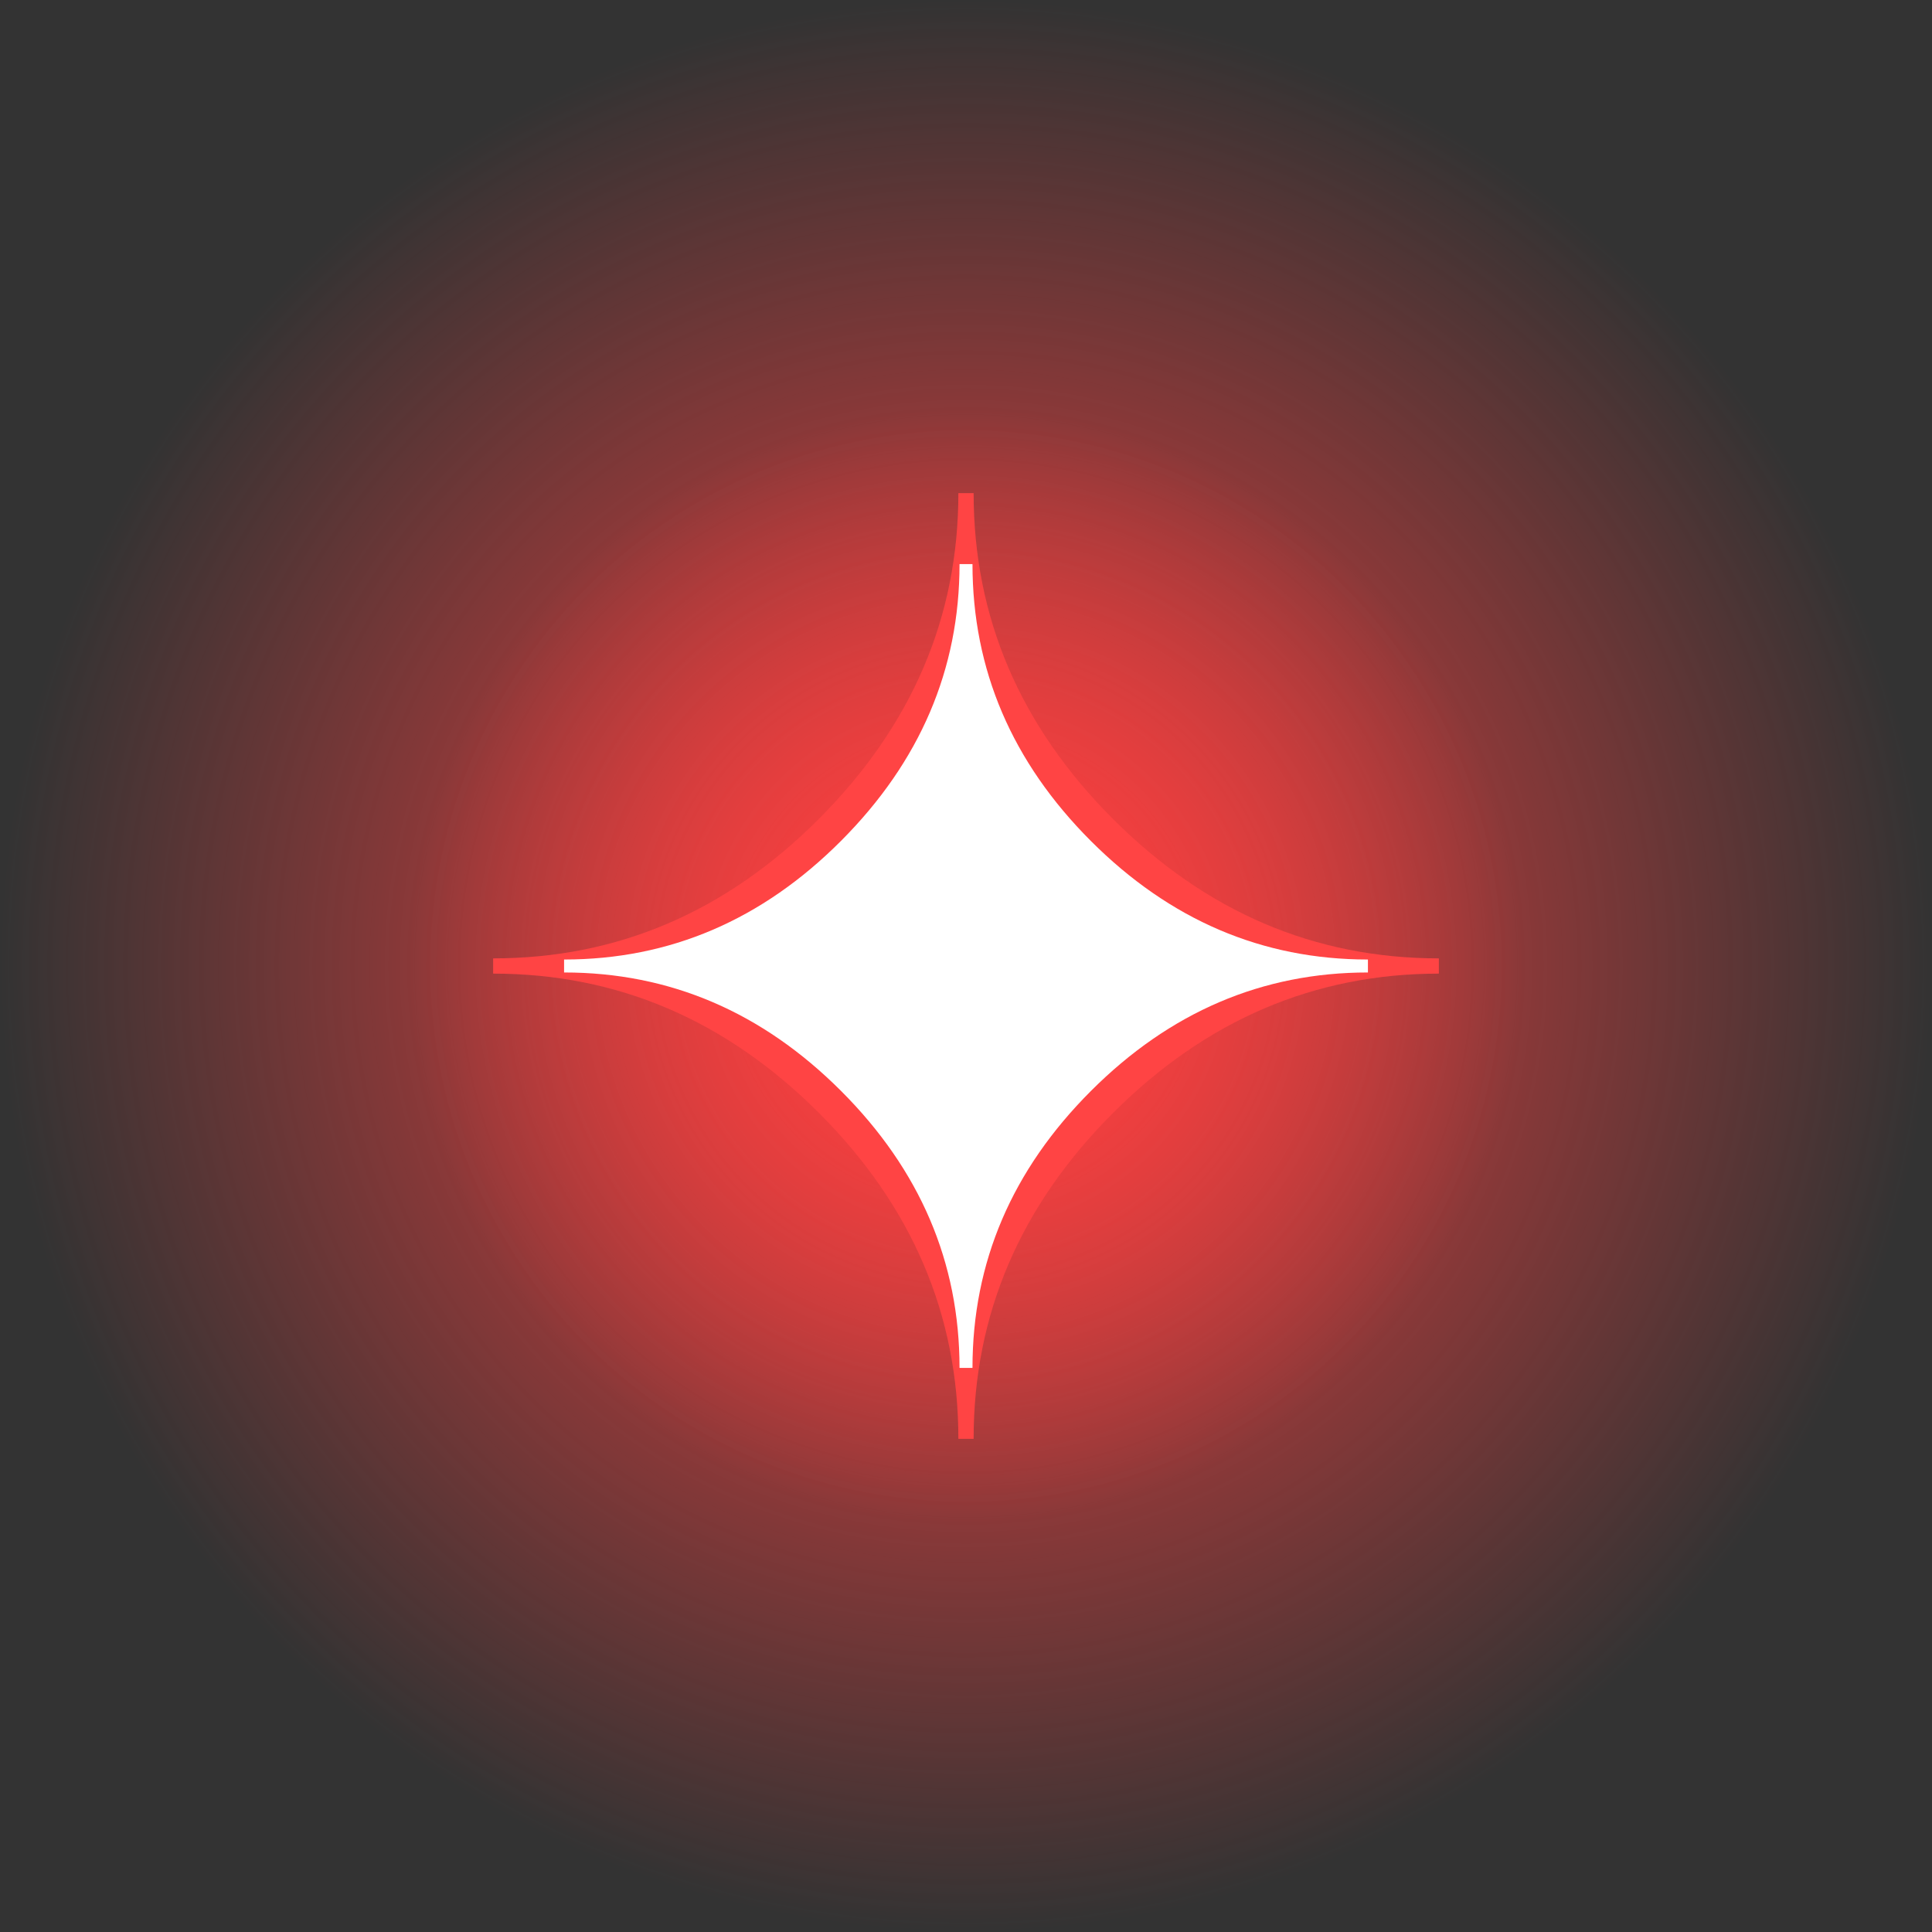 <svg version="1.1" xmlns="http://www.w3.org/2000/svg" xmlns:xlink="http://www.w3.org/1999/xlink" width="251.034" height="251.034" viewBox="0,0,251.034,251.034"><rect x="0" y="0" width="251.034" height="251.034" fill="#333333" stroke="none"/><defs><radialGradient cx="240" cy="180" r="72.395" gradientUnits="userSpaceOnUse" id="color-1"><stop offset="0" stop-color="#ff4040"/><stop offset="1" stop-color="#ff4040" stop-opacity="0"/></radialGradient><radialGradient cx="240" cy="180" r="125.517" gradientUnits="userSpaceOnUse" id="color-2"><stop offset="0" stop-color="#ff4040"/><stop offset="1" stop-color="#ff4040" stop-opacity="0"/></radialGradient></defs><g transform="translate(-114.483,-54.483)"><g stroke="none" stroke-miterlimit="10"><path d="M167.605,180c0,-39.982 32.412,-72.395 72.395,-72.395c39.982,0 72.395,32.412 72.395,72.395c0,39.982 -32.412,72.395 -72.395,72.395c-39.982,0 -72.395,-32.412 -72.395,-72.395z" fill="url(#color-1)" fill-rule="nonzero" stroke-width="0"/><path d="M114.483,180c0,-69.321 56.196,-125.517 125.517,-125.517c69.321,0 125.517,56.196 125.517,125.517c0,69.321 -56.196,125.517 -125.517,125.517c-69.321,0 -125.517,-56.196 -125.517,-125.517z" fill="url(#color-2)" fill-rule="nonzero" stroke-width="0"/><path d="M239.01,241.44c0,-16.15 -6.04,-30.27 -18.11,-42.34c-12.07,-12.07 -26.18,-18.11 -42.34,-18.11v-1.98c16.16,0 30.27,-6.04 42.34,-18.14c12.07,-12.1 18.11,-26.21 18.11,-42.31h1.98c0,16.15 6.04,30.27 18.11,42.34c12.07,12.07 26.18,18.11 42.34,18.11v1.98c-16.15,0 -30.27,6.04 -42.34,18.11c-12.07,12.07 -18.11,26.18 -18.11,42.34z" fill="#ff4444" fill-rule="evenodd" stroke-width="1"/><path d="M239.159,232.223c0,-13.727 -5.134,-25.729 -15.393,-35.989c-10.259,-10.259 -22.253,-15.393 -35.989,-15.393v-1.683c13.736,0 25.729,-5.134 35.989,-15.419c10.259,-10.285 15.393,-22.278 15.393,-35.963h1.683c0,13.727 5.134,25.729 15.393,35.989c10.259,10.259 22.253,15.393 35.989,15.393v1.683c-13.727,0 -25.729,5.134 -35.989,15.393c-10.259,10.259 -15.393,22.253 -15.393,35.989z" fill="#ffffff" fill-rule="evenodd" stroke-width="1"/></g></g></svg>